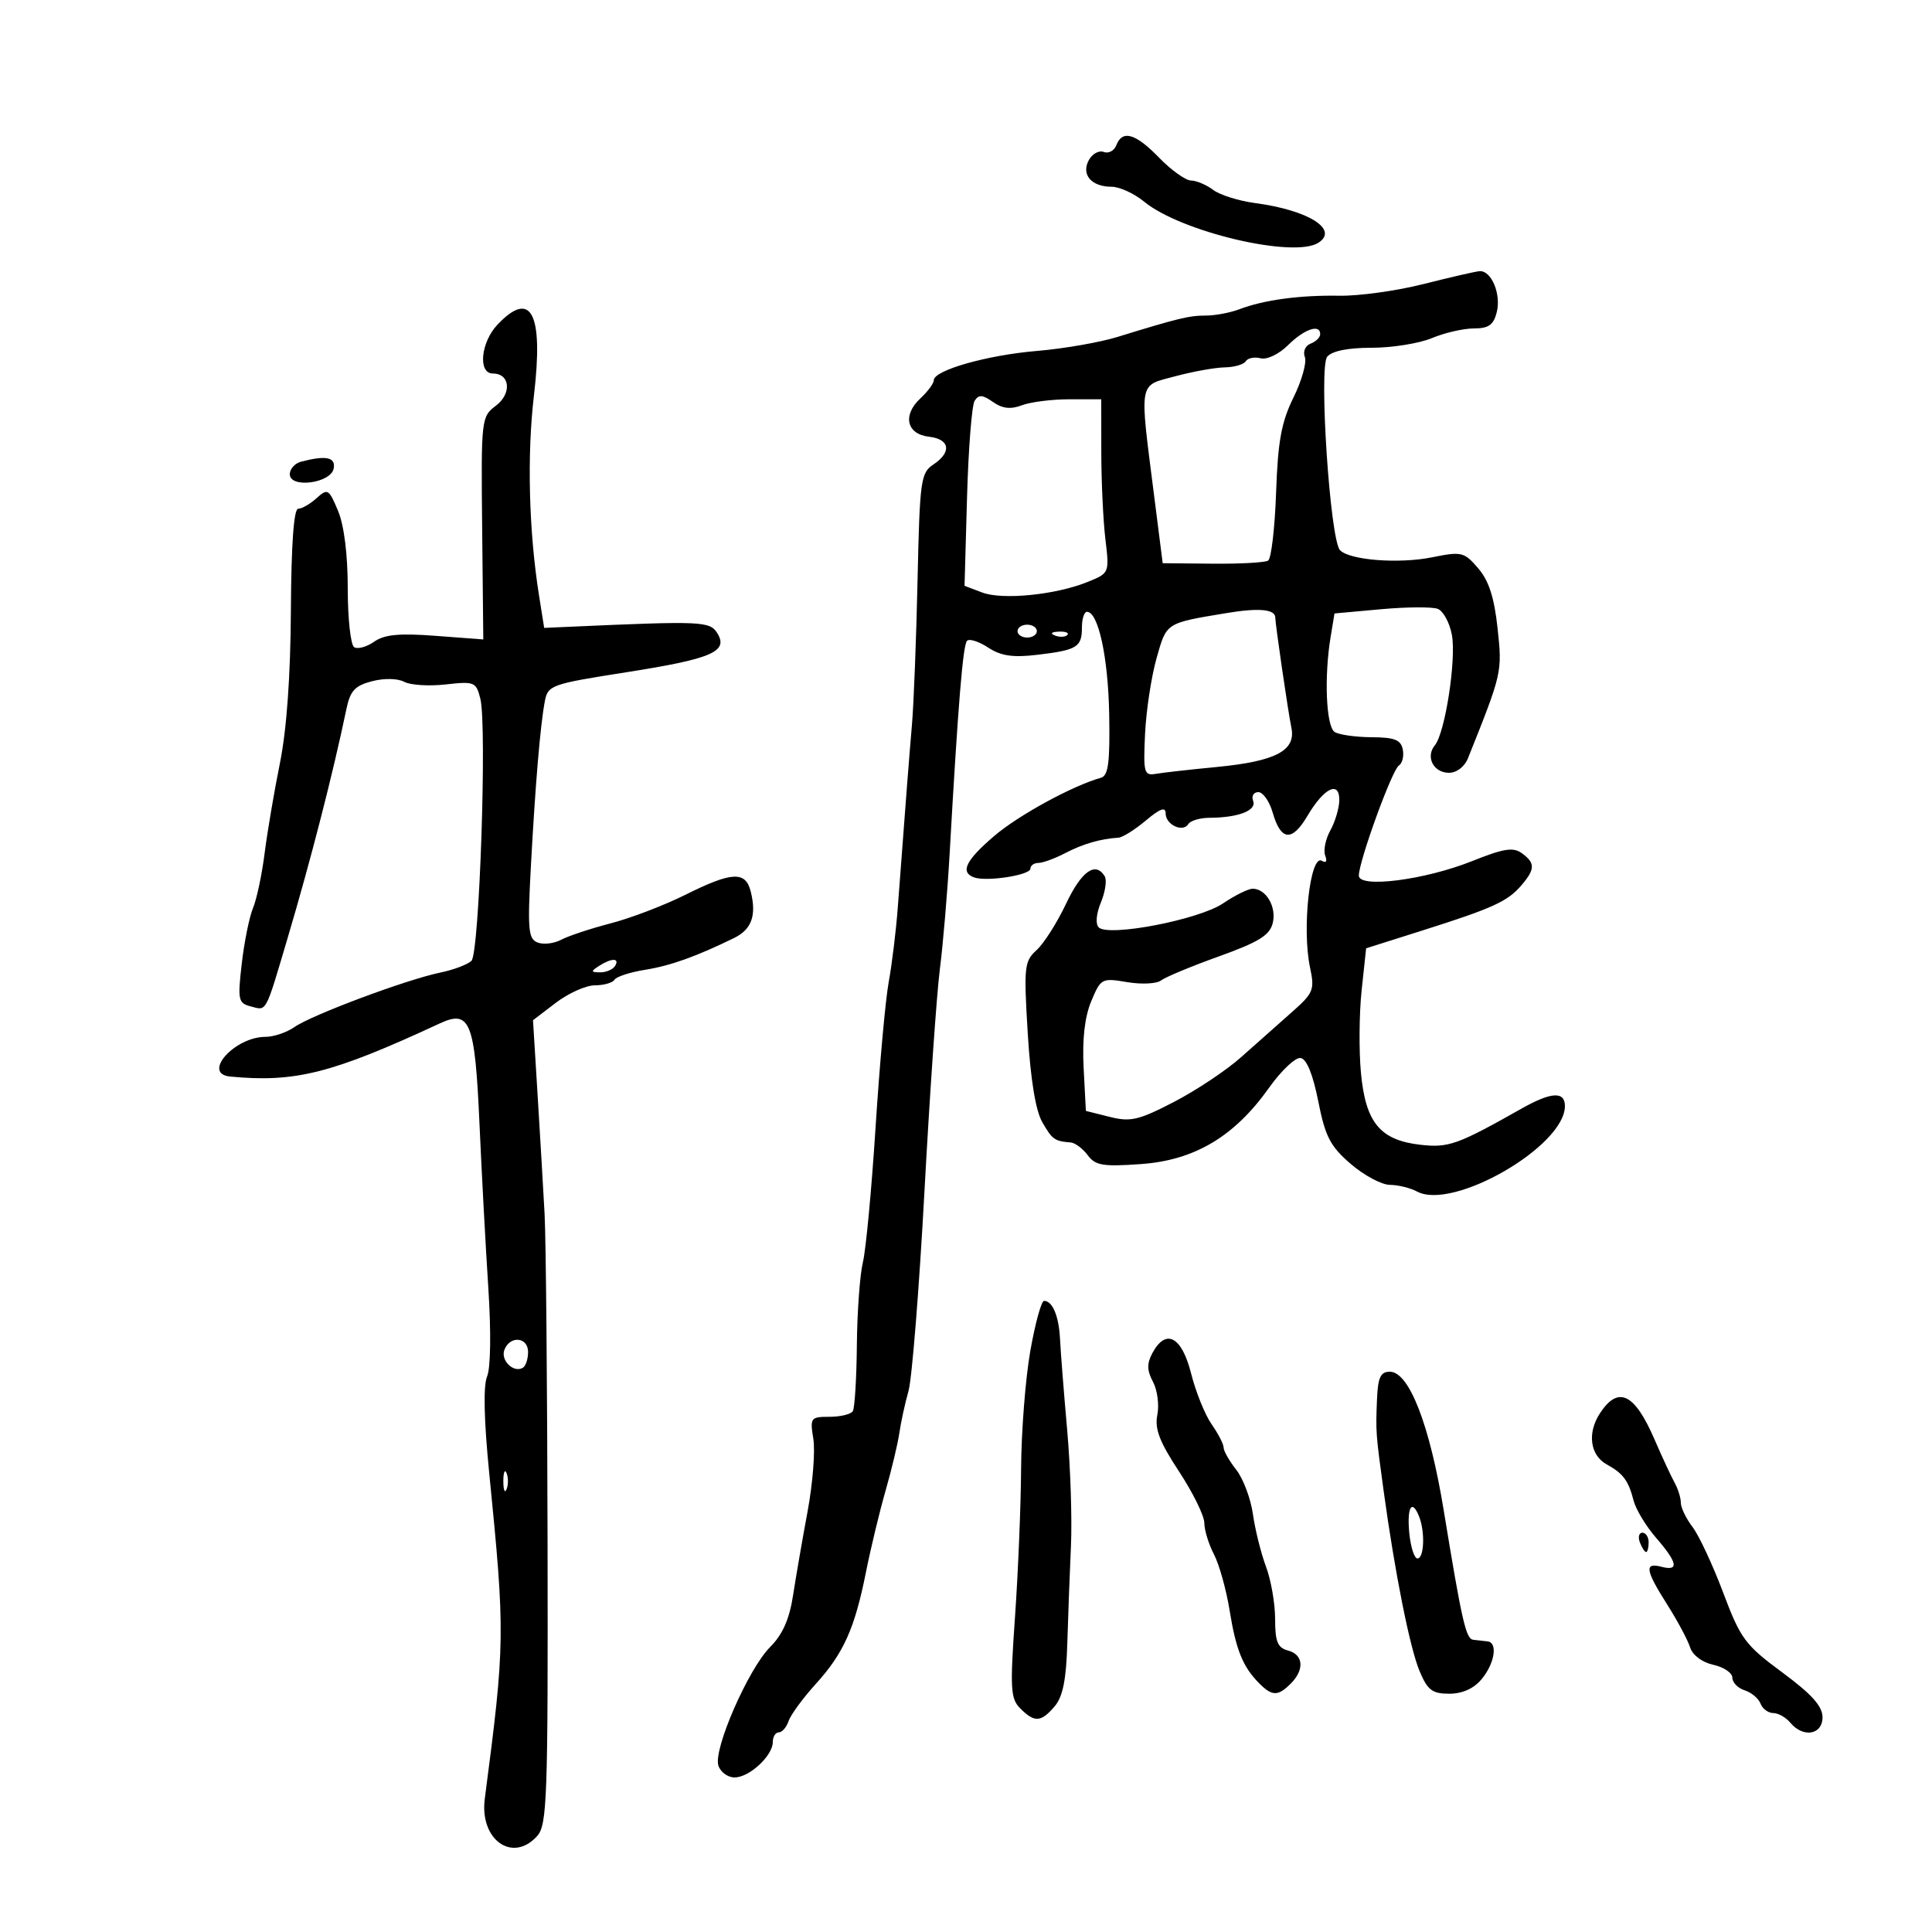 <svg xmlns="http://www.w3.org/2000/svg" width="300" height="300" viewBox="0 0 300 300" version="1.1">
	<path d="M 173.340 22.557 C 173.011 23.414, 172.132 23.881, 171.386 23.595 C 170.641 23.309, 169.595 23.889, 169.062 24.884 C 167.860 27.130, 169.478 29, 172.623 29 C 173.846 29, 176.119 30.045, 177.673 31.322 C 183.374 36.005, 200.874 40.135, 204.706 37.702 C 207.956 35.639, 203.171 32.633, 194.885 31.531 C 192.347 31.194, 189.422 30.276, 188.385 29.491 C 187.348 28.706, 185.801 28.049, 184.946 28.032 C 184.092 28.014, 181.866 26.425, 180 24.500 C 176.325 20.709, 174.278 20.112, 173.340 22.557 M 221 44.117 C 216.875 45.160, 211.025 45.971, 208 45.920 C 201.831 45.815, 196.269 46.567, 192.439 48.023 C 191.026 48.560, 188.694 49, 187.256 49 C 184.653 49, 183.013 49.397, 173.500 52.326 C 170.750 53.172, 165.125 54.149, 161 54.495 C 153.270 55.145, 145 57.496, 145 59.044 C 145 59.527, 144.059 60.799, 142.909 61.870 C 140.105 64.483, 140.770 67.414, 144.259 67.816 C 147.513 68.192, 147.822 70.210, 144.919 72.138 C 142.978 73.426, 142.815 74.626, 142.480 90.010 C 142.283 99.079, 141.891 109.200, 141.610 112.500 C 141.140 118.010, 140.771 122.774, 139.401 141 C 139.132 144.575, 138.500 149.750, 137.996 152.500 C 137.492 155.250, 136.576 165.375, 135.961 175 C 135.346 184.625, 134.459 194.075, 133.991 196 C 133.523 197.925, 133.101 203.718, 133.053 208.874 C 133.004 214.029, 132.721 218.642, 132.424 219.124 C 132.126 219.606, 130.500 220, 128.810 220 C 125.868 220, 125.762 220.146, 126.296 223.439 C 126.603 225.330, 126.201 230.393, 125.402 234.689 C 124.603 238.985, 123.586 244.862, 123.142 247.749 C 122.576 251.434, 121.516 253.818, 119.587 255.749 C 116.198 259.143, 110.745 271.620, 111.547 274.147 C 111.870 275.166, 113.004 276, 114.067 276 C 116.361 276, 120 272.626, 120 270.500 C 120 269.675, 120.420 269, 120.933 269 C 121.446 269, 122.128 268.212, 122.450 267.250 C 122.771 266.288, 124.666 263.700, 126.660 261.500 C 131.001 256.711, 132.726 252.866, 134.472 244.089 C 135.192 240.465, 136.557 234.800, 137.503 231.500 C 138.450 228.200, 139.418 224.150, 139.653 222.500 C 139.889 220.850, 140.526 217.925, 141.070 216 C 141.613 214.075, 142.729 200.125, 143.549 185 C 144.370 169.875, 145.446 154.350, 145.940 150.500 C 146.434 146.650, 147.119 138.550, 147.462 132.500 C 148.777 109.263, 149.524 100.137, 150.163 99.500 C 150.528 99.137, 152.005 99.612, 153.445 100.556 C 155.428 101.855, 157.273 102.128, 161.055 101.680 C 167.256 100.945, 168 100.491, 168 97.441 C 168 96.098, 168.351 95, 168.781 95 C 170.546 95, 172.078 102.070, 172.235 110.933 C 172.367 118.424, 172.102 120.450, 170.950 120.771 C 166.571 121.994, 158.164 126.579, 154.389 129.805 C 149.953 133.596, 149.053 135.441, 151.250 136.242 C 153.179 136.946, 160 135.892, 160 134.891 C 160 134.401, 160.563 133.997, 161.250 133.994 C 161.938 133.990, 163.818 133.300, 165.429 132.460 C 168.159 131.036, 170.871 130.252, 173.673 130.074 C 174.319 130.033, 176.231 128.835, 177.923 127.411 C 180.143 125.543, 181 125.235, 181 126.304 C 181 128.067, 183.682 129.324, 184.527 127.956 C 184.852 127.430, 186.329 126.994, 187.809 126.986 C 192.293 126.964, 195.159 125.857, 194.588 124.369 C 194.299 123.616, 194.659 123, 195.387 123 C 196.115 123, 197.120 124.427, 197.620 126.172 C 198.888 130.593, 200.623 130.753, 203.033 126.668 C 205.594 122.328, 208.014 121.156, 207.965 124.281 C 207.945 125.502, 207.319 127.602, 206.573 128.950 C 205.826 130.297, 205.469 132.058, 205.778 132.864 C 206.115 133.742, 205.914 134.065, 205.274 133.670 C 203.439 132.535, 202.136 144.194, 203.423 150.239 C 204.164 153.721, 203.965 154.201, 200.517 157.239 C 198.481 159.032, 194.962 162.154, 192.697 164.176 C 190.431 166.197, 185.752 169.315, 182.298 171.104 C 176.808 173.949, 175.554 174.241, 172.317 173.429 L 168.614 172.500 168.266 165.815 C 168.035 161.374, 168.431 157.904, 169.446 155.475 C 170.933 151.916, 171.080 151.838, 175.021 152.504 C 177.248 152.880, 179.616 152.763, 180.285 152.243 C 180.953 151.724, 184.995 150.044, 189.266 148.510 C 195.445 146.290, 197.154 145.235, 197.628 143.347 C 198.256 140.843, 196.602 138, 194.517 138 C 193.836 138, 191.754 139.031, 189.890 140.291 C 186.155 142.814, 172.124 145.515, 170.606 144.002 C 170.080 143.479, 170.223 141.876, 170.952 140.116 C 171.634 138.469, 171.898 136.644, 171.537 136.060 C 170.094 133.725, 167.932 135.267, 165.531 140.344 C 164.140 143.283, 162.083 146.520, 160.960 147.536 C 159.052 149.263, 158.961 150.116, 159.588 160.443 C 160.025 167.639, 160.813 172.460, 161.845 174.250 C 163.404 176.954, 163.749 177.200, 166.250 177.400 C 166.938 177.455, 168.127 178.343, 168.894 179.374 C 170.092 180.985, 171.255 181.179, 177.181 180.755 C 185.509 180.159, 191.688 176.475, 197.063 168.902 C 198.953 166.238, 201.155 164.161, 201.956 164.285 C 202.895 164.430, 203.868 166.815, 204.698 171.005 C 205.788 176.505, 206.560 177.996, 209.742 180.735 C 211.809 182.514, 214.542 183.977, 215.816 183.985 C 217.089 183.993, 218.990 184.459, 220.039 185.021 C 225.636 188.016, 242.994 177.983, 242.999 171.750 C 243 169.421, 240.871 169.543, 236.280 172.135 C 226.335 177.752, 224.938 178.253, 220.593 177.763 C 214.308 177.055, 212.049 174.334, 211.327 166.599 C 211.002 163.124, 211.051 157.349, 211.435 153.766 L 212.132 147.252 220.816 144.503 C 231.773 141.034, 234.086 139.983, 236.217 137.500 C 238.390 134.968, 238.412 134.021, 236.332 132.501 C 234.976 131.509, 233.525 131.736, 228.582 133.714 C 221.255 136.646, 211 137.958, 211 135.964 C 211 133.737, 216.160 119.537, 217.208 118.880 C 217.752 118.539, 218.030 117.414, 217.826 116.380 C 217.530 114.880, 216.550 114.495, 212.978 114.475 C 210.515 114.461, 207.938 114.097, 207.250 113.666 C 205.918 112.831, 205.590 105.111, 206.621 98.878 L 207.220 95.256 214.456 94.600 C 218.436 94.240, 222.392 94.213, 223.248 94.542 C 224.103 94.870, 225.093 96.681, 225.446 98.566 C 226.160 102.371, 224.398 113.807, 222.800 115.737 C 221.322 117.523, 222.594 120, 224.990 120 C 226.185 120, 227.419 119.060, 227.943 117.750 C 233.259 104.467, 233.275 104.395, 232.546 97.587 C 232.031 92.780, 231.188 90.168, 229.528 88.238 C 227.347 85.702, 226.965 85.611, 222.362 86.541 C 217.212 87.581, 209.555 86.986, 208.076 85.430 C 206.530 83.804, 204.756 56.999, 206.088 55.394 C 206.832 54.497, 209.298 54, 213 54 C 216.166 54, 220.371 53.325, 222.346 52.500 C 224.320 51.675, 227.251 51, 228.859 51 C 231.150 51, 231.920 50.455, 232.416 48.479 C 233.128 45.642, 231.559 41.943, 229.715 42.110 C 229.047 42.170, 225.125 43.073, 221 44.117 M 77.250 50.408 C 74.645 53.156, 74.187 58, 76.531 58 C 79.210 58, 79.503 61.112, 77.002 62.998 C 74.733 64.710, 74.696 65.040, 74.869 82.016 L 75.046 99.292 67.625 98.731 C 61.992 98.305, 59.696 98.525, 58.100 99.643 C 56.943 100.453, 55.547 100.838, 54.998 100.499 C 54.449 100.160, 54 96.069, 54 91.409 C 54 86.115, 53.434 81.580, 52.490 79.322 C 51.065 75.912, 50.877 75.801, 49.161 77.354 C 48.161 78.259, 46.873 79, 46.299 79 C 45.623 79, 45.226 84.538, 45.169 94.750 C 45.113 104.962, 44.514 113.313, 43.466 118.500 C 42.576 122.900, 41.507 129.200, 41.089 132.500 C 40.672 135.800, 39.861 139.625, 39.289 141 C 38.716 142.375, 37.930 146.250, 37.542 149.612 C 36.889 155.264, 36.992 155.765, 38.917 156.268 C 41.471 156.936, 41.127 157.576, 44.708 145.500 C 48.286 133.439, 51.715 120.068, 53.798 110.062 C 54.380 107.265, 55.120 106.466, 57.765 105.781 C 59.655 105.291, 61.748 105.330, 62.764 105.874 C 63.726 106.388, 66.624 106.571, 69.206 106.280 C 73.669 105.777, 73.933 105.886, 74.588 108.496 C 75.634 112.662, 74.441 147.959, 73.213 149.187 C 72.635 149.765, 70.437 150.595, 68.330 151.031 C 63.103 152.111, 48.404 157.604, 45.731 159.476 C 44.534 160.314, 42.514 161, 41.242 161 C 36.414 161, 31.299 166.743, 35.750 167.167 C 45.859 168.129, 51.546 166.687, 68.280 158.921 C 72.998 156.731, 73.748 158.625, 74.454 174.500 C 74.797 182.200, 75.414 193.675, 75.827 200 C 76.270 206.793, 76.192 212.414, 75.636 213.732 C 75.029 215.172, 75.146 220.494, 75.965 228.732 C 78.455 253.764, 78.436 255.162, 75.278 279.300 C 74.444 285.670, 79.573 289.340, 83.399 285.112 C 84.959 283.388, 85.101 279.400, 85.025 239.362 C 84.980 215.238, 84.772 192.350, 84.564 188.500 C 84.355 184.650, 83.865 176.306, 83.475 169.959 L 82.764 158.417 86.315 155.709 C 88.269 154.219, 90.995 153, 92.374 153 C 93.753 153, 95.124 152.609, 95.419 152.131 C 95.714 151.654, 97.850 150.960, 100.165 150.590 C 104.107 149.959, 108.099 148.533, 113.993 145.651 C 116.727 144.314, 117.502 142.137, 116.570 138.421 C 115.768 135.228, 113.644 135.339, 106.410 138.950 C 103.159 140.573, 97.945 142.565, 94.821 143.377 C 91.698 144.189, 88.243 145.335, 87.144 145.923 C 86.044 146.511, 84.399 146.707, 83.488 146.357 C 82.030 145.798, 81.903 144.379, 82.431 134.610 C 83.127 121.732, 83.898 112.592, 84.600 108.897 C 85.075 106.397, 85.573 106.219, 97.194 104.397 C 110.554 102.302, 113.164 101.182, 111.373 98.309 C 110.221 96.461, 108.986 96.408, 88.500 97.322 L 84.500 97.500 83.705 92.500 C 82.117 82.510, 81.814 70.691, 82.909 61.408 C 84.417 48.626, 82.490 44.880, 77.250 50.408 M 200 53.600 C 198.587 55.001, 196.739 55.886, 195.751 55.634 C 194.789 55.388, 193.750 55.596, 193.442 56.094 C 193.134 56.592, 191.671 57.020, 190.191 57.044 C 188.711 57.068, 185.250 57.689, 182.500 58.424 C 176.717 59.969, 176.912 58.867, 179.212 76.977 L 180.542 87.454 188.284 87.528 C 192.542 87.569, 196.425 87.354, 196.913 87.051 C 197.401 86.748, 197.957 82, 198.150 76.500 C 198.430 68.504, 198.971 65.544, 200.849 61.730 C 202.141 59.106, 202.936 56.276, 202.616 55.442 C 202.289 54.589, 202.683 53.675, 203.517 53.355 C 204.333 53.042, 205 52.384, 205 51.893 C 205 50.250, 202.526 51.095, 200 53.600 M 151.339 62.239 C 150.903 62.933, 150.373 69.679, 150.161 77.232 L 149.774 90.964 152.502 92.001 C 155.658 93.201, 163.949 92.373, 168.888 90.364 C 172.269 88.989, 172.276 88.975, 171.647 83.743 C 171.301 80.859, 171.013 74.787, 171.009 70.250 L 171 62 166.065 62 C 163.351 62, 160.030 62.418, 158.686 62.929 C 156.932 63.596, 155.663 63.452, 154.187 62.418 C 152.558 61.277, 151.967 61.240, 151.339 62.239 M 46.750 71.689 C 45.788 71.941, 45 72.817, 45 73.637 C 45 75.874, 51.381 75.044, 51.815 72.750 C 52.148 70.991, 50.636 70.674, 46.750 71.689 M 190.500 95.190 C 180.932 96.780, 181.159 96.634, 179.575 102.263 C 178.765 105.143, 177.966 110.425, 177.801 114 C 177.522 120.027, 177.645 120.475, 179.500 120.157 C 180.600 119.968, 184.875 119.488, 189 119.090 C 198.102 118.211, 201.261 116.542, 200.526 113 C 200.022 110.570, 198.060 97.147, 198.020 95.857 C 197.981 94.598, 195.429 94.371, 190.500 95.190 M 158 98 C 158 98.550, 158.675 99, 159.500 99 C 160.325 99, 161 98.550, 161 98 C 161 97.450, 160.325 97, 159.500 97 C 158.675 97, 158 97.450, 158 98 M 163.813 98.683 C 164.534 98.972, 165.397 98.936, 165.729 98.604 C 166.061 98.272, 165.471 98.036, 164.417 98.079 C 163.252 98.127, 163.015 98.364, 163.813 98.683 M 93 150 C 91.707 150.835, 91.734 150.971, 93.191 150.985 C 94.121 150.993, 95.160 150.550, 95.500 150 C 96.282 148.734, 94.958 148.734, 93 150 M 159.990 209.750 C 159.237 214.012, 158.592 222.225, 158.556 228 C 158.521 233.775, 158.095 244.145, 157.611 251.044 C 156.824 262.265, 156.911 263.768, 158.437 265.294 C 160.648 267.505, 161.639 267.445, 163.760 264.968 C 165.031 263.483, 165.562 260.858, 165.729 255.218 C 165.855 250.973, 166.112 244.125, 166.299 240 C 166.487 235.875, 166.220 227.775, 165.707 222 C 165.193 216.225, 164.697 209.925, 164.605 208 C 164.432 204.382, 163.446 202, 162.120 202 C 161.701 202, 160.743 205.488, 159.990 209.750 M 78.323 209.601 C 77.692 211.246, 79.777 213.256, 81.202 212.375 C 81.641 212.104, 82 211.009, 82 209.941 C 82 207.601, 79.190 207.341, 78.323 209.601 M 178.933 210.125 C 178.071 211.736, 178.095 212.810, 179.035 214.565 C 179.716 215.839, 180.020 218.148, 179.711 219.697 C 179.276 221.872, 180.043 223.877, 183.074 228.486 C 185.233 231.770, 187.003 235.367, 187.006 236.479 C 187.010 237.590, 187.682 239.785, 188.501 241.355 C 189.320 242.925, 190.413 246.838, 190.931 250.050 C 191.926 256.229, 192.994 258.852, 195.565 261.422 C 197.545 263.402, 198.454 263.403, 200.429 261.429 C 202.593 259.264, 202.397 256.917, 200 256.290 C 198.386 255.868, 198 254.926, 198 251.404 C 198 249.004, 197.363 245.344, 196.585 243.270 C 195.807 241.197, 194.892 237.527, 194.552 235.115 C 194.212 232.704, 193.048 229.606, 191.967 228.230 C 190.885 226.855, 190 225.298, 190 224.770 C 190 224.241, 189.162 222.614, 188.137 221.154 C 187.113 219.694, 185.678 216.137, 184.948 213.250 C 183.495 207.498, 181.026 206.215, 178.933 210.125 M 213.822 217.250 C 213.609 222.322, 213.627 222.573, 214.849 231.500 C 216.578 244.131, 218.915 255.860, 220.419 259.461 C 221.667 262.448, 222.388 263, 225.039 263 C 227.073 263, 228.841 262.207, 230.056 260.750 C 232.090 258.313, 232.609 255.076, 231 254.875 C 230.450 254.806, 229.448 254.694, 228.772 254.625 C 227.629 254.509, 227.016 251.826, 224.176 234.500 C 221.999 221.216, 218.803 213, 215.815 213 C 214.374 213, 213.963 213.877, 213.822 217.250 M 248.446 219.442 C 246.437 222.509, 246.894 225.962, 249.500 227.398 C 252.049 228.802, 252.864 229.900, 253.659 233 C 254.012 234.375, 255.583 236.978, 257.150 238.785 C 260.504 242.650, 260.761 244.012, 258 243.290 C 255.297 242.583, 255.479 243.786, 258.887 249.161 C 260.475 251.665, 262.071 254.647, 262.432 255.787 C 262.822 257.016, 264.295 258.126, 266.045 258.510 C 267.670 258.867, 269 259.768, 269 260.512 C 269 261.256, 269.858 262.138, 270.908 262.471 C 271.957 262.804, 273.068 263.734, 273.376 264.538 C 273.685 265.342, 274.571 266, 275.346 266 C 276.121 266, 277.315 266.675, 278 267.500 C 279.990 269.898, 283 269.389, 283 266.655 C 283 264.938, 281.327 263.074, 276.750 259.692 C 270.977 255.427, 270.276 254.480, 267.568 247.287 C 265.955 243.004, 263.818 238.427, 262.818 237.115 C 261.818 235.803, 261 234.110, 261 233.352 C 261 232.593, 260.566 231.191, 260.035 230.236 C 259.504 229.281, 258.097 226.250, 256.907 223.500 C 253.810 216.340, 251.275 215.125, 248.446 219.442 M 78.158 230 C 78.158 231.375, 78.385 231.938, 78.662 231.250 C 78.940 230.563, 78.940 229.438, 78.662 228.750 C 78.385 228.063, 78.158 228.625, 78.158 230 M 218.829 238 C 219.038 240.200, 219.613 242, 220.105 242 C 221.123 242, 221.304 237.957, 220.393 235.582 C 219.276 232.671, 218.443 233.958, 218.829 238 M 254.638 239.500 C 254.955 240.325, 255.391 241, 255.607 241 C 255.823 241, 256 240.325, 256 239.500 C 256 238.675, 255.564 238, 255.031 238 C 254.499 238, 254.322 238.675, 254.638 239.500" stroke="none" fill="black" fill-rule="evenodd"/>
</svg>